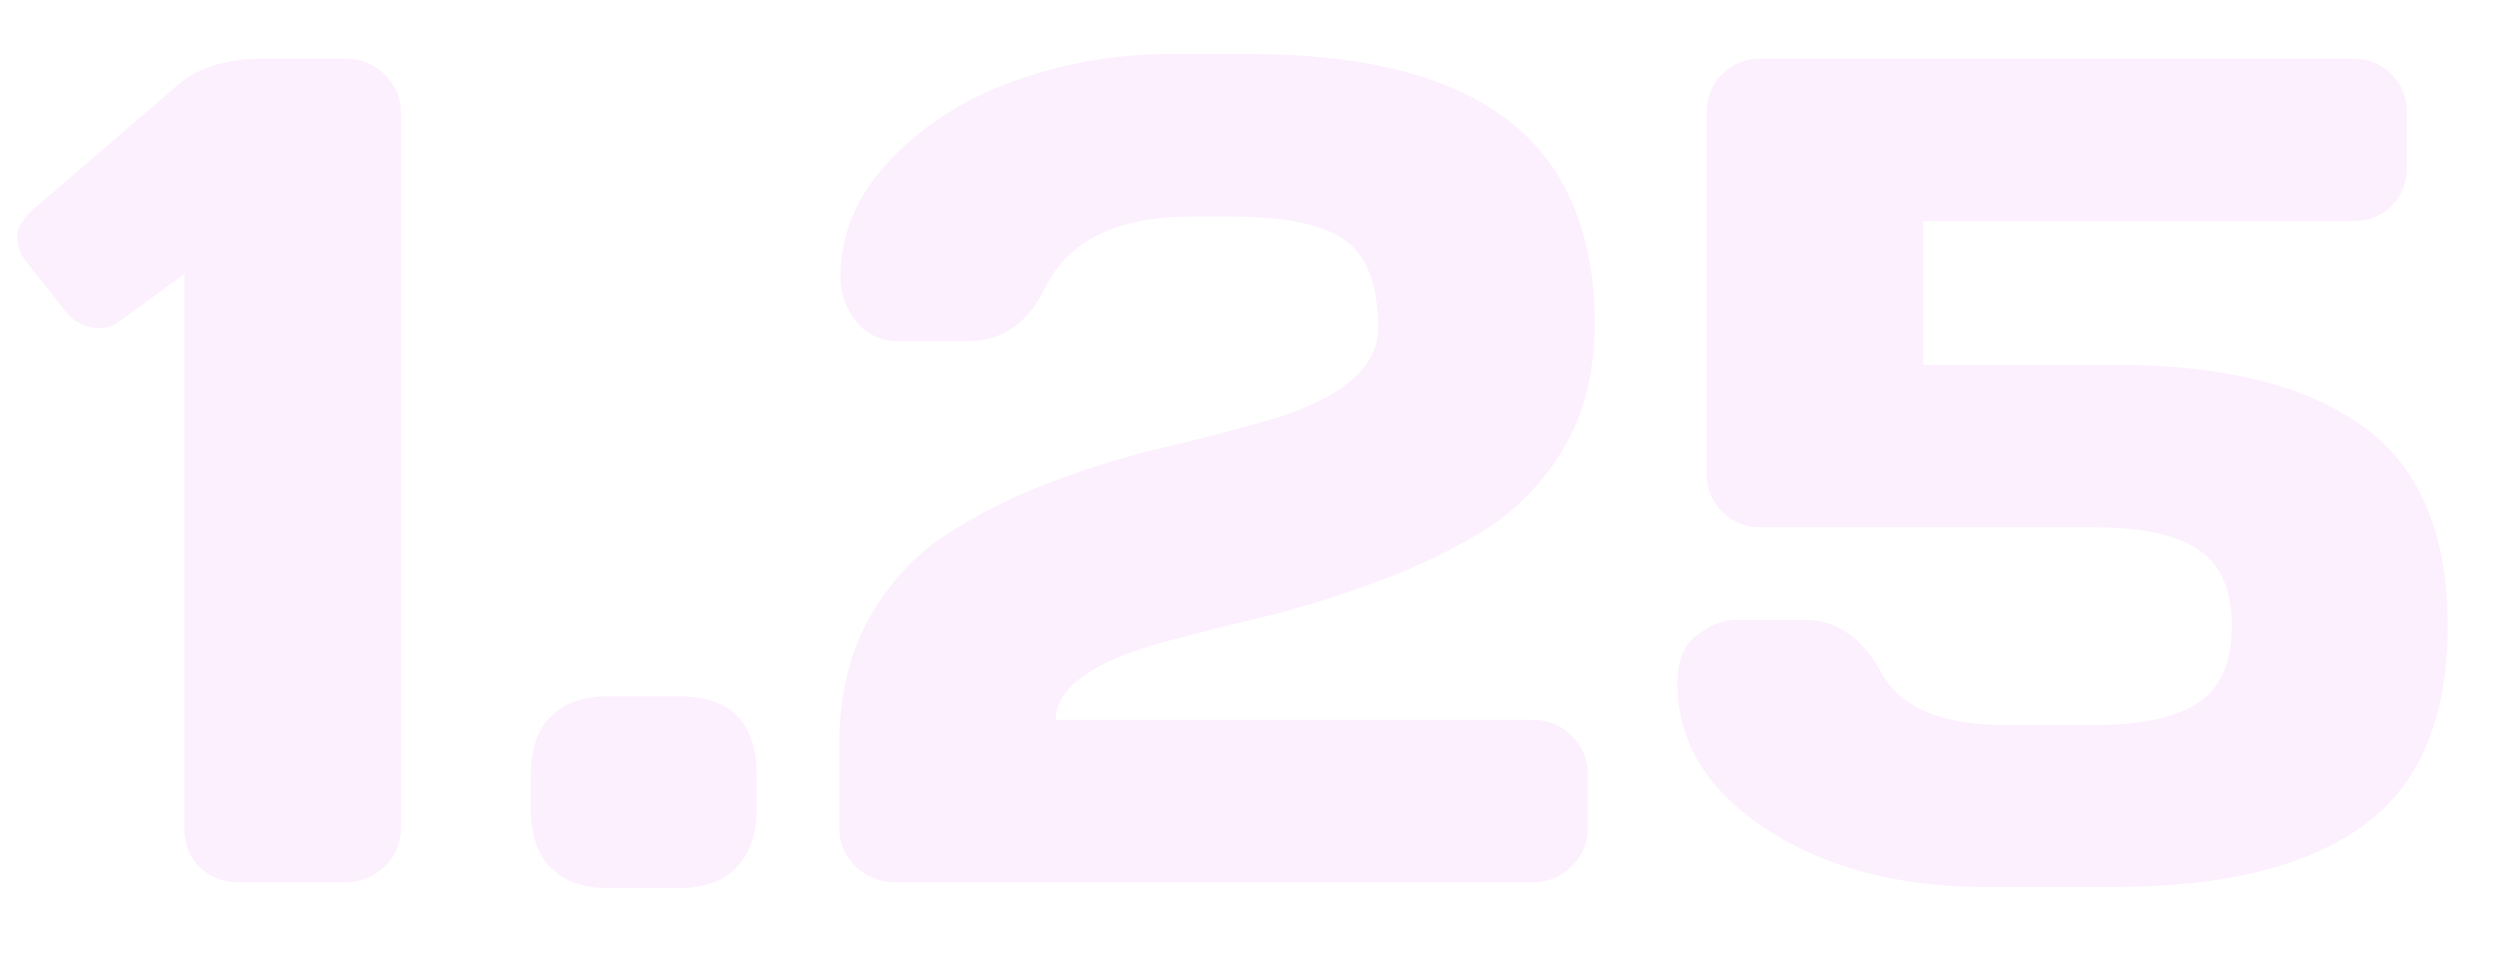 <svg width="34" height="13" viewBox="0 0 34 13" fill="none" xmlns="http://www.w3.org/2000/svg">
<path opacity="0.2" d="M0.328 3.523C0.266 3.435 0.234 3.331 0.234 3.211C0.234 3.091 0.32 2.958 0.492 2.812L2.398 1.172C2.674 0.927 3.057 0.802 3.547 0.797H4.695C4.909 0.797 5.089 0.87 5.234 1.016C5.38 1.161 5.453 1.336 5.453 1.539V11.266C5.453 11.469 5.378 11.643 5.227 11.789C5.076 11.93 4.898 12 4.695 12H3.242C3.039 12 2.865 11.932 2.719 11.797C2.578 11.656 2.508 11.484 2.508 11.281V3.727L1.609 4.383C1.505 4.456 1.385 4.479 1.25 4.453C1.115 4.427 1.005 4.367 0.922 4.273L0.328 3.523ZM9.234 9.469C9.938 9.469 10.289 9.823 10.289 10.531V11.023C10.289 11.352 10.198 11.609 10.016 11.797C9.839 11.984 9.578 12.078 9.234 12.078H8.273C7.93 12.078 7.667 11.984 7.484 11.797C7.307 11.609 7.219 11.352 7.219 11.023V10.531C7.219 10.188 7.31 9.924 7.492 9.742C7.674 9.56 7.935 9.469 8.273 9.469H9.234ZM11.414 11.266V10.125C11.414 9.464 11.55 8.891 11.82 8.406C12.096 7.922 12.448 7.542 12.875 7.266C13.302 6.99 13.776 6.753 14.297 6.555C14.818 6.357 15.338 6.198 15.859 6.078C16.385 5.953 16.862 5.828 17.289 5.703C18.258 5.411 18.742 4.997 18.742 4.461C18.742 3.878 18.591 3.479 18.289 3.266C17.987 3.052 17.477 2.945 16.758 2.945H16.203C15.198 2.945 14.537 3.266 14.219 3.906C13.984 4.396 13.633 4.641 13.164 4.641H12.234C11.979 4.641 11.781 4.549 11.641 4.367C11.5 4.185 11.43 3.987 11.43 3.773C11.43 3.18 11.656 2.646 12.109 2.172C12.568 1.693 13.135 1.333 13.812 1.094C14.49 0.854 15.195 0.734 15.93 0.734H16.984C19.271 0.734 20.719 1.37 21.328 2.641C21.568 3.141 21.688 3.721 21.688 4.383C21.688 5.044 21.552 5.607 21.281 6.07C21.01 6.534 20.662 6.904 20.234 7.18C19.807 7.451 19.331 7.685 18.805 7.883C18.284 8.081 17.763 8.245 17.242 8.375C16.721 8.5 16.247 8.62 15.82 8.734C14.846 9.005 14.359 9.357 14.359 9.789H20.844C21.057 9.789 21.234 9.862 21.375 10.008C21.521 10.154 21.594 10.328 21.594 10.531V11.266C21.594 11.469 21.518 11.643 21.367 11.789C21.221 11.93 21.047 12 20.844 12H12.172C11.969 12 11.792 11.93 11.641 11.789C11.49 11.643 11.414 11.469 11.414 11.266ZM22.812 9.297C22.812 8.984 22.904 8.763 23.086 8.633C23.268 8.497 23.443 8.43 23.609 8.43H24.539C24.977 8.43 25.326 8.669 25.586 9.148C25.846 9.622 26.404 9.859 27.258 9.859H28.492C29.133 9.859 29.602 9.758 29.898 9.555C30.201 9.352 30.352 9.005 30.352 8.516C30.352 8.021 30.201 7.674 29.898 7.477C29.602 7.273 29.133 7.172 28.492 7.172H23.945C23.742 7.172 23.568 7.102 23.422 6.961C23.281 6.82 23.211 6.648 23.211 6.445V1.539C23.211 1.326 23.281 1.148 23.422 1.008C23.568 0.867 23.742 0.797 23.945 0.797H31.992C32.206 0.797 32.383 0.867 32.523 1.008C32.664 1.148 32.734 1.326 32.734 1.539V2.273C32.734 2.487 32.664 2.664 32.523 2.805C32.383 2.94 32.206 3.008 31.992 3.008H26.156V4.961H28.766C30.245 4.961 31.367 5.24 32.133 5.797C32.904 6.349 33.289 7.255 33.289 8.516C33.289 9.771 32.904 10.677 32.133 11.234C31.367 11.787 30.245 12.062 28.766 12.062H26.984C25.812 12.062 24.823 11.8 24.016 11.273C23.213 10.742 22.812 10.083 22.812 9.297Z" fill="#F6B4FA"/>
</svg>
